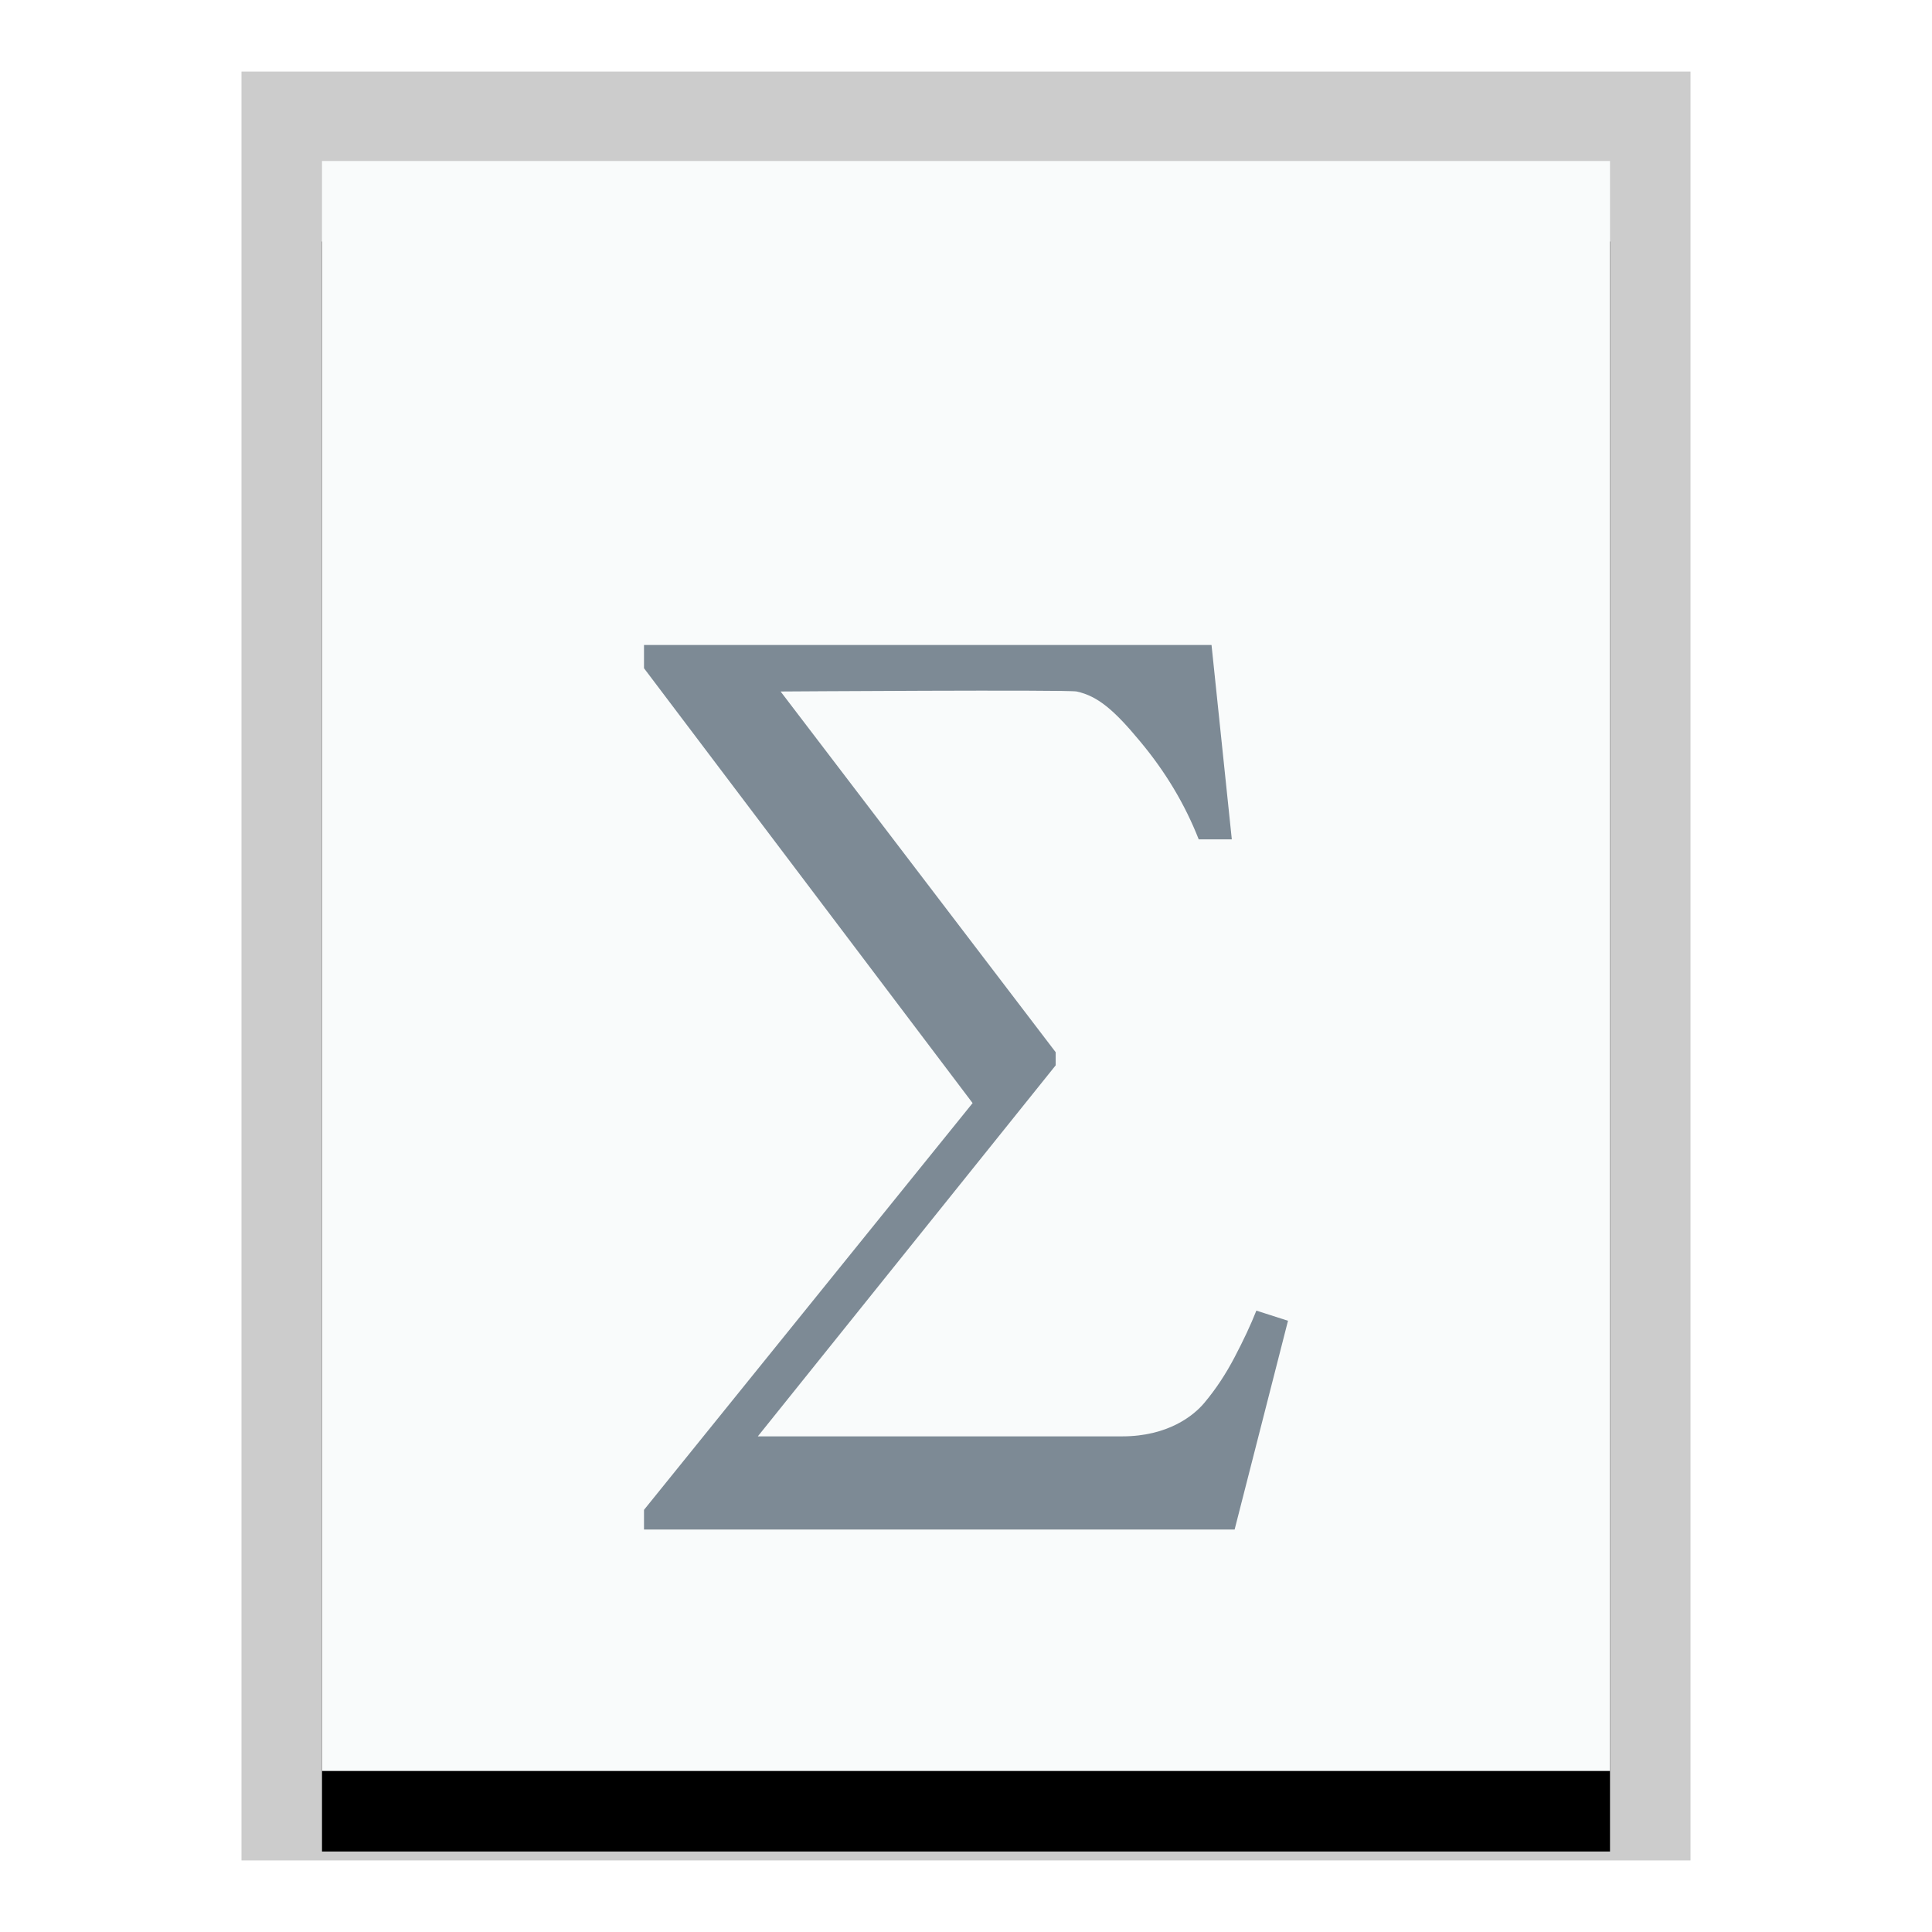 <svg xmlns="http://www.w3.org/2000/svg" xmlns:xlink="http://www.w3.org/1999/xlink" width="24" height="24" viewBox="0 0 24 24">
  <defs>
    <polygon id="application-vnd.oasis.opendocument.formula-b" points="0 0 16 0 16 20 0 20"/>
    <filter id="application-vnd.oasis.opendocument.formula-a" width="125%" height="120%" x="-12.5%" y="-5%" filterUnits="objectBoundingBox">
      <feOffset dy="1" in="SourceAlpha" result="shadowOffsetOuter1"/>
      <feGaussianBlur in="shadowOffsetOuter1" result="shadowBlurOuter1" stdDeviation=".5"/>
      <feColorMatrix in="shadowBlurOuter1" values="0 0 0 0 0   0 0 0 0 0   0 0 0 0 0  0 0 0 0.2 0"/>
    </filter>
  </defs>
  <g fill="none" fill-rule="evenodd">
    <g transform="translate(4 2)">
      <use fill="#000" filter="url(#application-vnd.oasis.opendocument.formula-a)" xlink:href="#application-vnd.oasis.opendocument.formula-b"/>
      <use fill="#F9FBFB" xlink:href="#application-vnd.oasis.opendocument.formula-b"/>
      <path fill="#000" fill-opacity=".2" fill-rule="nonzero" d="M17,-1.111 L-1,-1.111 L-1,21.111 L17,21.111 L17,-1.111 Z M16,-4.4408921e-16 L16,20 L0,20 L0,-4.4408921e-16 L16,-4.4408921e-16 Z"/>
    </g>
    <path fill="#2A4052" fill-opacity=".6" d="M15.05,8.012 L15.302,10.427 L14.891,10.427 C14.719,9.989 14.475,9.582 14.158,9.204 C13.842,8.823 13.637,8.647 13.375,8.59 C13.258,8.566 9.697,8.59 9.697,8.59 L13.114,13.071 L13.114,13.234 L9.414,17.843 L13.941,17.843 C14.507,17.843 14.829,17.586 14.962,17.425 C15.103,17.257 15.228,17.068 15.337,16.859 C15.447,16.65 15.537,16.458 15.607,16.281 L16,16.407 L15.337,19 L8,19 L8,18.756 L12.082,13.703 L8,8.301 L8,8.012 L15.05,8.012 Z"/>
  </g>
</svg>
